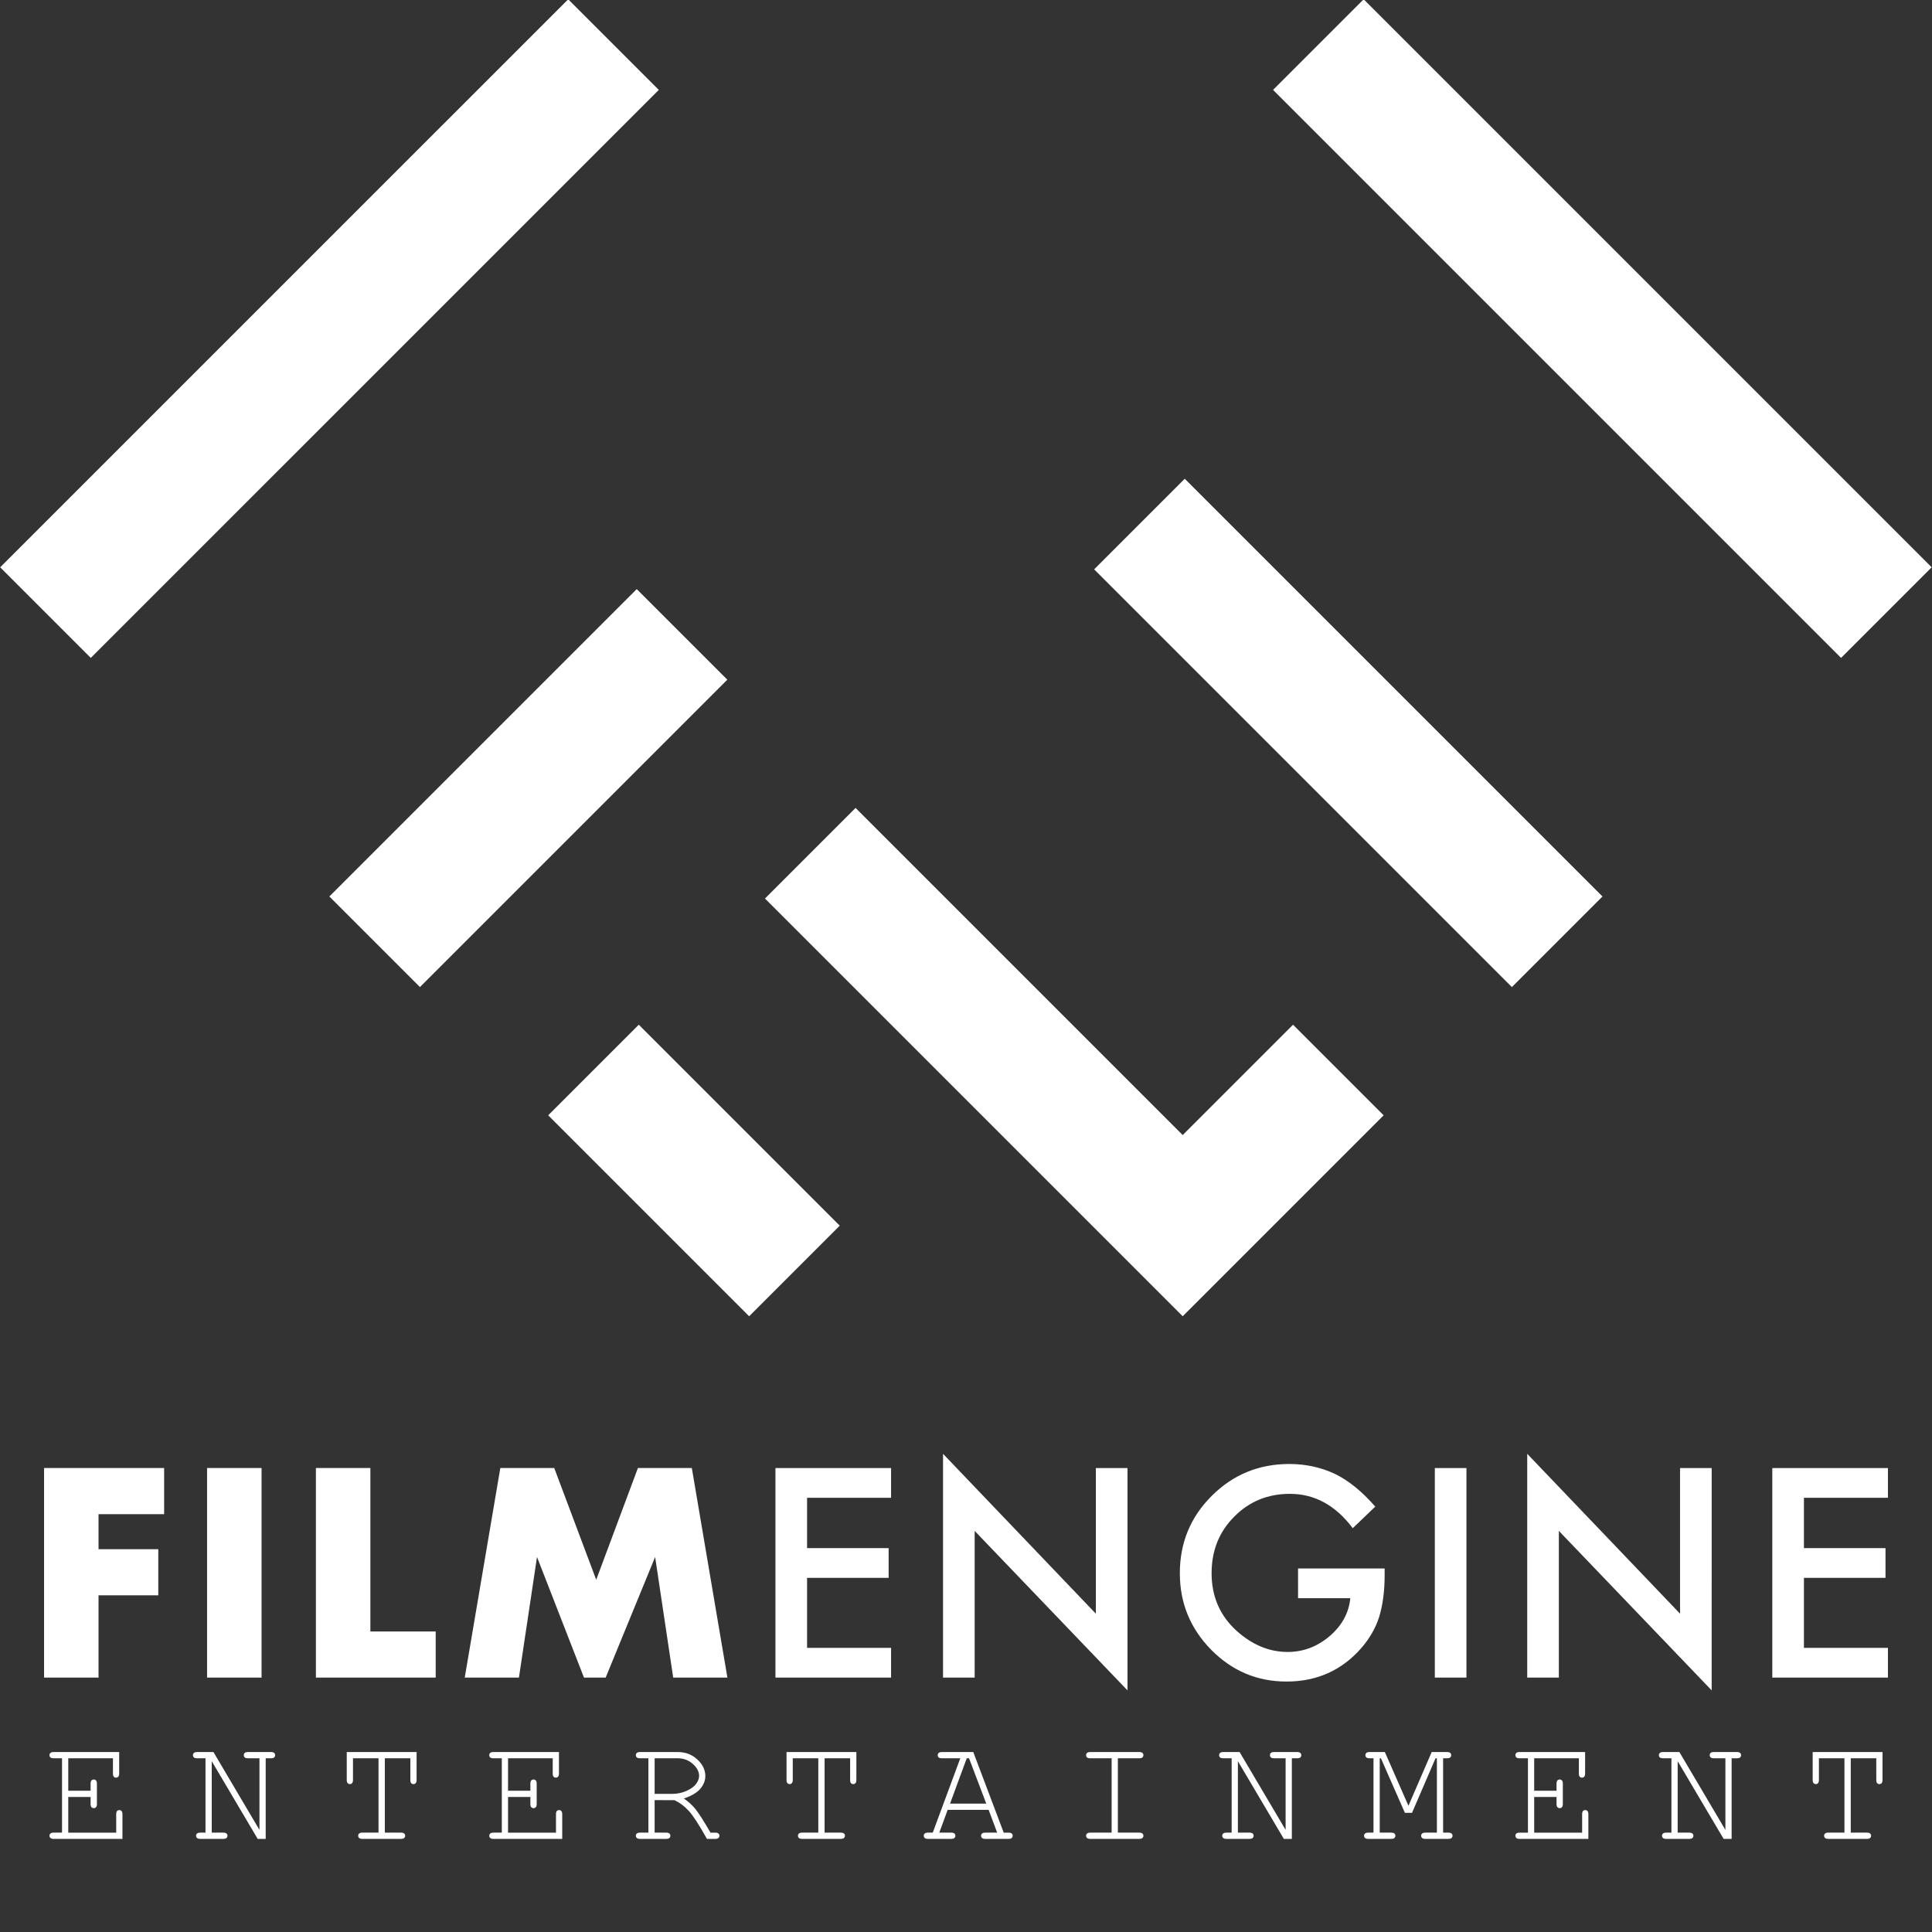 <?xml version="1.0" encoding="UTF-8" standalone="no"?>
<!-- Created with Inkscape (http://www.inkscape.org/) -->

<svg
   width="4000"
   height="4000"
   viewBox="0 0 1058.333 1058.333"
   version="1.1"
   id="svg1"
   xml:space="preserve"
   xmlns="http://www.w3.org/2000/svg"
   xmlns:svg="http://www.w3.org/2000/svg"
   xmlns:rdf="http://www.w3.org/1999/02/22-rdf-syntax-ns#"
   xmlns:cc="http://creativecommons.org/ns#"
   xmlns:dc="http://purl.org/dc/elements/1.1/"><rect x="0" y="0" width="1058.333" height="1058.333" fill="#333333" stroke="none"/><defs
     id="defs1" /><g
     id="layer8"
     style="display:none"
     transform="matrix(0.265,0,0,0.265,446.881,418.042)"><circle
       style="display:inline;opacity:1;fill:none;fill-opacity:1;fill-rule:nonzero;stroke:#6cccfe;stroke-width:25.336;stroke-linecap:square;stroke-linejoin:miter;stroke-miterlimit:12;stroke-dasharray:none;stroke-opacity:1;paint-order:normal"
       id="path337"
       cx="311"
       cy="420"
       r="1987.332" /></g><g
     id="g134"
     transform="matrix(1.588,1.588,-1.588,1.588,377.63,-1388.066)"><g
       id="g130"
       style="display:inline;stroke-width:31.252;stroke-dasharray:none"><path
         style="display:inline;fill:none;fill-opacity:1;stroke:#ffffff;stroke-width:31.252;stroke-linecap:square;stroke-miterlimit:12;stroke-dasharray:none;stroke-opacity:1;paint-order:markers fill stroke"
         d="M 733.538,449.806 H 620.692"
         id="path128" /><path
         style="fill:none;fill-opacity:1;stroke:#ffffff;stroke-width:31.252;stroke-linecap:square;stroke-miterlimit:12;stroke-dasharray:none;stroke-opacity:1;paint-order:markers fill stroke"
         d="m 733.538,525.292 v 38.065 H 620.692"
         id="path129" /><path
         style="fill:none;fill-opacity:1;stroke:#ffffff;stroke-width:31.252;stroke-linecap:square;stroke-miterlimit:12;stroke-dasharray:none;stroke-opacity:1;paint-order:markers fill stroke"
         d="M 733.538,336.254 H 568.855"
         id="path130" /></g><g
       id="g133"
       transform="matrix(0,1,1,0,95.4,-95.4)"
       style="stroke-width:31.252;stroke-dasharray:none"><path
         style="display:inline;fill:none;fill-opacity:1;stroke:#ffffff;stroke-width:31.252;stroke-linecap:square;stroke-miterlimit:12;stroke-dasharray:none;stroke-opacity:1;paint-order:markers fill stroke"
         d="m 733.538,525.292 v 38.065"
         id="path132" /><path
         style="display:inline;fill:none;fill-opacity:1;stroke:#ffffff;stroke-width:31.252;stroke-linecap:square;stroke-miterlimit:12;stroke-dasharray:none;stroke-opacity:1;paint-order:markers fill stroke"
         d="m 545.205,638.139 v -74.781"
         id="path135"
         transform="matrix(0,1,1,0,95.4,-95.4)" /><path
         style="display:none;fill:none;fill-opacity:1;stroke:#ffffff;stroke-width:31.252;stroke-linecap:square;stroke-miterlimit:12;stroke-dasharray:none;stroke-opacity:1;paint-order:markers fill stroke"
         d="M 733.538,449.806 H 620.692"
         id="path131" /><path
         style="display:inline;fill:none;fill-opacity:1;stroke:#ffffff;stroke-width:31.252;stroke-linecap:square;stroke-miterlimit:12;stroke-dasharray:none;stroke-opacity:1;paint-order:markers fill stroke"
         d="M 733.538,336.254 H 568.855"
         id="path133" /></g></g><path
     d="m 37.393,984.349 v 19.557 h 26.265 v -10.083 q 0,-1.22 0.447,-1.748 0.488,-0.529 1.26,-0.529 0.773,0 1.22,0.529 0.488,0.529 0.488,1.748 v 13.498 H 29.383 q -1.22,0 -1.748,-0.488 -0.529,-0.488 -0.529,-1.22 0,-0.772 0.529,-1.22 0.529,-0.488 1.748,-0.488 h 4.594 v -40.739 h -4.594 q -1.22,0 -1.748,-0.447 -0.529,-0.488 -0.529,-1.26 0,-0.772 0.529,-1.22 0.529,-0.488 1.748,-0.488 h 35.901 v 11.75 q 0,1.22 -0.488,1.748 -0.447,0.529 -1.22,0.529 -0.773,0 -1.26,-0.529 -0.447,-0.529 -0.447,-1.748 v -8.335 h -24.476 v 17.768 h 12.238 v -3.863 q 0,-1.22 0.488,-1.748 0.488,-0.529 1.26,-0.529 0.732,0 1.22,0.529 0.488,0.529 0.488,1.748 v 11.14 q 0,1.22 -0.488,1.748 -0.488,0.529 -1.22,0.529 -0.773,0 -1.26,-0.529 -0.488,-0.529 -0.488,-1.748 v -3.863 z m 108.153,22.972 h -4.391 L 115.987,964.752 v 39.154 h 6.302 q 1.26,0 1.789,0.488 0.529,0.447 0.529,1.22 0,0.732 -0.529,1.22 -0.529,0.488 -1.789,0.488 h -12.563 q -1.26,0 -1.789,-0.488 -0.529,-0.488 -0.529,-1.22 0,-0.772 0.529,-1.22 0.529,-0.488 1.789,-0.488 h 2.846 v -40.739 h -4.594 q -1.22,0 -1.748,-0.447 -0.529,-0.488 -0.529,-1.26 0,-0.772 0.529,-1.22 0.529,-0.488 1.748,-0.488 h 8.945 l 25.208,42.65 v -39.235 h -6.302 q -1.22,0 -1.748,-0.447 -0.529,-0.488 -0.529,-1.26 0,-0.772 0.488,-1.22 0.529,-0.488 1.789,-0.488 h 12.604 q 1.22,0 1.748,0.488 0.529,0.447 0.529,1.22 0,0.772 -0.529,1.26 -0.529,0.447 -1.748,0.447 h -2.887 z m 65.259,-44.155 v 40.739 h 8.863 q 1.22,0 1.748,0.488 0.529,0.447 0.529,1.22 0,0.732 -0.529,1.22 -0.529,0.488 -1.748,0.488 h -21.183 q -1.22,0 -1.748,-0.488 -0.529,-0.488 -0.529,-1.22 0,-0.772 0.529,-1.22 0.529,-0.488 1.748,-0.488 h 8.863 v -40.739 h -13.986 v 11.831 q 0,1.26 -0.488,1.789 -0.447,0.529 -1.22,0.529 -0.732,0 -1.22,-0.529 -0.488,-0.529 -0.488,-1.789 V 959.751 h 38.259 v 15.247 q 0,1.26 -0.488,1.789 -0.447,0.529 -1.22,0.529 -0.772,0 -1.26,-0.529 -0.447,-0.529 -0.447,-1.789 v -11.831 z m 67.495,21.183 v 19.557 h 26.265 v -10.083 q 0,-1.22 0.447,-1.748 0.488,-0.529 1.26,-0.529 0.772,0 1.22,0.529 0.488,0.529 0.488,1.748 v 13.498 H 270.29 q -1.22,0 -1.748,-0.488 -0.529,-0.488 -0.529,-1.22 0,-0.772 0.529,-1.22 0.529,-0.488 1.748,-0.488 h 4.594 v -40.739 h -4.594 q -1.22,0 -1.748,-0.447 -0.529,-0.488 -0.529,-1.26 0,-0.772 0.529,-1.22 0.529,-0.488 1.748,-0.488 h 35.901 v 11.75 q 0,1.22 -0.488,1.748 -0.447,0.529 -1.22,0.529 -0.772,0 -1.26,-0.529 -0.447,-0.529 -0.447,-1.748 v -8.335 h -24.476 v 17.768 h 12.238 v -3.863 q 0,-1.22 0.488,-1.748 0.488,-0.529 1.26,-0.529 0.732,0 1.22,0.529 0.488,0.529 0.488,1.748 v 11.14 q 0,1.22 -0.488,1.748 -0.488,0.529 -1.22,0.529 -0.773,0 -1.26,-0.529 -0.488,-0.529 -0.488,-1.748 v -3.863 z m 80.302,1.748 v 17.808 h 6.302 q 1.26,0 1.789,0.488 0.529,0.447 0.529,1.22 0,0.732 -0.529,1.22 -0.529,0.488 -1.789,0.488 h -14.312 q -1.22,0 -1.748,-0.488 -0.529,-0.488 -0.529,-1.22 0,-0.772 0.529,-1.22 0.529,-0.488 1.748,-0.488 h 4.594 v -40.739 h -4.594 q -1.22,0 -1.748,-0.447 -0.529,-0.488 -0.529,-1.26 0,-0.772 0.529,-1.22 0.529,-0.488 1.748,-0.488 h 20.654 q 6.383,0 10.734,4.066 4.391,4.025 4.391,9.107 0,3.659 -2.724,6.912 -2.683,3.212 -9.026,5.367 3.659,2.521 6.261,5.692 2.602,3.171 8.335,13.011 h 2.602 q 1.22,0 1.748,0.488 0.529,0.447 0.529,1.22 0,0.732 -0.529,1.22 -0.529,0.488 -1.748,0.488 h -4.554 q -6.343,-11.344 -9.839,-15.206 -3.456,-3.863 -7.969,-6.017 z m 0,-3.415 h 9.311 q 4.472,0 8.091,-1.626 3.659,-1.626 5.286,-3.822 1.667,-2.196 1.667,-4.472 0,-3.415 -3.456,-6.505 -3.415,-3.09 -8.335,-3.09 h -12.563 z m 93.109,-19.516 v 40.739 h 8.863 q 1.22,0 1.748,0.488 0.529,0.447 0.529,1.22 0,0.732 -0.529,1.22 -0.529,0.488 -1.748,0.488 h -21.183 q -1.22,0 -1.748,-0.488 -0.529,-0.488 -0.529,-1.22 0,-0.772 0.529,-1.22 0.529,-0.488 1.748,-0.488 h 8.863 v -40.739 h -13.986 v 11.831 q 0,1.26 -0.488,1.789 -0.447,0.529 -1.22,0.529 -0.732,0 -1.22,-0.529 -0.488,-0.529 -0.488,-1.789 V 959.751 h 38.259 v 15.247 q 0,1.26 -0.488,1.789 -0.447,0.529 -1.22,0.529 -0.772,0 -1.26,-0.529 -0.447,-0.529 -0.447,-1.789 v -11.831 z m 89.857,28.257 h -22.443 l -4.594,12.482 h 6.546 q 1.22,0 1.748,0.488 0.529,0.447 0.529,1.22 0,0.732 -0.529,1.22 -0.529,0.488 -1.748,0.488 h -12.767 q -1.22,0 -1.748,-0.488 -0.529,-0.488 -0.529,-1.22 0,-0.772 0.529,-1.22 0.529,-0.488 1.748,-0.488 h 2.643 l 15.084,-40.739 h -10.083 q -1.22,0 -1.748,-0.447 -0.529,-0.488 -0.529,-1.26 0,-0.772 0.529,-1.22 0.529,-0.488 1.748,-0.488 h 17.198 l 16.67,44.155 h 2.643 q 1.22,0 1.748,0.488 0.529,0.447 0.529,1.22 0,0.732 -0.529,1.22 -0.529,0.488 -1.748,0.488 H 539.738 q -1.26,0 -1.789,-0.488 -0.529,-0.488 -0.529,-1.22 0,-0.772 0.529,-1.22 0.529,-0.488 1.789,-0.488 h 6.505 z m -1.301,-3.415 -9.433,-24.842 h -1.26 l -9.148,24.842 z m 72.089,-24.842 v 40.739 h 11.71 q 1.22,0 1.748,0.488 0.529,0.447 0.529,1.22 0,0.732 -0.529,1.22 -0.529,0.488 -1.748,0.488 h -26.834 q -1.22,0 -1.748,-0.488 -0.529,-0.488 -0.529,-1.22 0,-0.772 0.529,-1.22 0.529,-0.488 1.748,-0.488 h 11.71 v -40.739 h -11.71 q -1.22,0 -1.748,-0.447 -0.529,-0.488 -0.529,-1.26 0,-0.772 0.529,-1.22 0.529,-0.488 1.748,-0.488 h 26.834 q 1.22,0 1.748,0.488 0.529,0.447 0.529,1.22 0,0.772 -0.529,1.26 -0.529,0.447 -1.748,0.447 z m 95.305,44.155 h -4.391 l -25.167,-42.569 v 39.154 h 6.302 q 1.26,0 1.789,0.488 0.529,0.447 0.529,1.22 0,0.732 -0.529,1.22 -0.529,0.488 -1.789,0.488 h -12.563 q -1.26,0 -1.789,-0.488 -0.529,-0.488 -0.529,-1.22 0,-0.772 0.529,-1.22 0.529,-0.488 1.789,-0.488 h 2.846 v -40.739 h -4.594 q -1.22,0 -1.748,-0.447 -0.529,-0.488 -0.529,-1.26 0,-0.772 0.529,-1.22 0.529,-0.488 1.748,-0.488 h 8.945 l 25.208,42.65 v -39.235 h -6.302 q -1.22,0 -1.748,-0.447 -0.529,-0.488 -0.529,-1.26 0,-0.772 0.488,-1.22 0.529,-0.488 1.789,-0.488 h 12.604 q 1.22,0 1.748,0.488 0.529,0.447 0.529,1.22 0,0.772 -0.529,1.26 -0.529,0.447 -1.748,0.447 h -2.887 z m 65.828,-14.271 h -3.903 l -13.133,-29.884 h -0.651 v 40.739 h 6.302 q 1.22,0 1.748,0.488 0.529,0.447 0.529,1.22 0,0.732 -0.529,1.22 -0.529,0.488 -1.748,0.488 h -12.604 q -1.22,0 -1.748,-0.488 -0.529,-0.488 -0.529,-1.22 0,-0.772 0.529,-1.22 0.529,-0.488 1.748,-0.488 h 2.887 v -40.739 h -2.155 q -1.22,0 -1.748,-0.447 -0.529,-0.488 -0.529,-1.26 0,-0.772 0.529,-1.22 0.529,-0.488 1.748,-0.488 h 8.376 l 12.929,29.436 12.726,-29.436 h 8.376 q 1.26,0 1.789,0.488 0.529,0.447 0.529,1.22 0,0.772 -0.529,1.26 -0.529,0.447 -1.789,0.447 h -2.114 v 40.739 h 2.846 q 1.26,0 1.789,0.488 0.529,0.447 0.529,1.22 0,0.732 -0.529,1.22 -0.529,0.488 -1.789,0.488 h -12.563 q -1.22,0 -1.789,-0.488 -0.529,-0.488 -0.529,-1.22 0,-0.772 0.529,-1.22 0.529,-0.488 1.789,-0.488 h 6.302 v -40.739 h -0.732 z m 66.926,-8.701 v 19.557 h 26.265 v -10.083 q 0,-1.22 0.447,-1.748 0.488,-0.529 1.26,-0.529 0.773,0 1.22,0.529 0.488,0.529 0.488,1.748 v 13.498 h -37.69 q -1.22,0 -1.748,-0.488 -0.529,-0.488 -0.529,-1.22 0,-0.772 0.529,-1.22 0.529,-0.488 1.748,-0.488 h 4.594 v -40.739 h -4.594 q -1.22,0 -1.748,-0.447 -0.529,-0.488 -0.529,-1.26 0,-0.772 0.529,-1.22 0.529,-0.488 1.748,-0.488 h 35.901 v 11.75 q 0,1.22 -0.488,1.748 -0.447,0.529 -1.22,0.529 -0.773,0 -1.26,-0.529 -0.447,-0.529 -0.447,-1.748 v -8.335 H 840.414 v 17.768 h 12.238 v -3.863 q 0,-1.22 0.488,-1.748 0.488,-0.529 1.26,-0.529 0.732,0 1.22,0.529 0.488,0.529 0.488,1.748 v 11.14 q 0,1.22 -0.488,1.748 -0.488,0.529 -1.22,0.529 -0.772,0 -1.26,-0.529 -0.488,-0.529 -0.488,-1.748 v -3.863 z m 108.153,22.972 h -4.391 l -25.167,-42.569 v 39.154 h 6.302 q 1.26,0 1.789,0.488 0.529,0.447 0.529,1.22 0,0.732 -0.529,1.22 -0.529,0.488 -1.789,0.488 h -12.563 q -1.26,0 -1.789,-0.488 -0.529,-0.488 -0.529,-1.22 0,-0.772 0.529,-1.22 0.529,-0.488 1.789,-0.488 h 2.846 v -40.739 h -4.594 q -1.22,0 -1.748,-0.447 -0.529,-0.488 -0.529,-1.26 0,-0.772 0.529,-1.22 0.529,-0.488 1.748,-0.488 h 8.945 l 25.208,42.65 v -39.235 h -6.302 q -1.22,0 -1.748,-0.447 -0.529,-0.488 -0.529,-1.26 0,-0.772 0.488,-1.22 0.529,-0.488 1.789,-0.488 h 12.604 q 1.22,0 1.748,0.488 0.529,0.447 0.529,1.22 0,0.772 -0.529,1.26 -0.529,0.447 -1.748,0.447 h -2.887 z m 65.259,-44.155 v 40.739 h 8.863 q 1.22,0 1.748,0.488 0.529,0.447 0.529,1.22 0,0.732 -0.529,1.22 -0.528,0.488 -1.748,0.488 h -21.183 q -1.22,0 -1.748,-0.488 -0.529,-0.488 -0.529,-1.22 0,-0.772 0.529,-1.22 0.529,-0.488 1.748,-0.488 h 8.863 v -40.739 h -13.986 v 11.831 q 0,1.26 -0.488,1.789 -0.447,0.529 -1.22,0.529 -0.732,0 -1.22,-0.529 -0.488,-0.529 -0.488,-1.789 V 959.751 h 38.259 v 15.247 q 0,1.26 -0.488,1.789 -0.447,0.529 -1.22,0.529 -0.772,0 -1.26,-0.529 -0.447,-0.529 -0.447,-1.789 v -11.831 z"
     id="text1"
     style="font-size:83.268px;line-height:1;font-family:'Courier New';-inkscape-font-specification:'Courier New';text-align:center;letter-spacing:30.333px;word-spacing:0px;text-anchor:middle;fill:#ffffff;stroke:#ffffff;stroke-width:0;stroke-linecap:square;stroke-miterlimit:12;paint-order:markers fill stroke"
     aria-label="ENTERTAINMENT" /><g
     id="text3"
     style="font-size:152.261px;line-height:1;font-family:'Courier New';-inkscape-font-specification:'Courier New';text-align:center;letter-spacing:5.71px;word-spacing:0px;text-anchor:middle;fill:#ffffff;stroke:#ffffff;stroke-width:0;stroke-linecap:square;stroke-miterlimit:12;paint-order:markers fill stroke"
     aria-label="FILMENGINE"><path
       style="font-weight:bold;font-family:Futura;-inkscape-font-specification:'Futura Bold'"
       d="M 89.911,829.448 H 53.977 v 19.185 H 86.714 V 873.908 H 53.977 v 45.069 H 24.134 V 804.173 H 89.911 Z M 143.278,804.173 V 918.978 H 113.435 V 804.173 Z m 59.61,0 v 89.529 h 35.781 v 25.275 H 173.045 V 804.173 Z m 51.693,114.805 19.489,-114.805 h 29.539 l 22.991,61.209 22.839,-61.209 h 29.539 l 19.489,114.805 h -29.691 l -9.897,-66.081 -27.102,66.081 h -11.876 l -25.732,-66.081 -9.897,66.081 z"
       id="path3" /><path
       style="font-family:Futura;-inkscape-font-specification:'Futura Bold'"
       d="m 488.126,820.469 h -46.02 v 27.582 h 44.682 v 16.282 h -44.682 v 38.363 h 46.02 v 16.282 H 424.783 V 804.187 h 63.343 z m 28.46,98.509 V 796.381 l 83.714,87.58 v -79.773 h 17.323 V 925.966 l -83.714,-87.357 v 80.368 z m 194.475,-59.774 h 47.433 v 3.792 q 0,12.936 -3.048,22.899 -2.974,9.219 -10.037,17.248 -15.984,17.992 -40.667,17.992 -24.088,0 -41.262,-17.397 -17.174,-17.471 -17.174,-41.931 0,-24.98 17.471,-42.377 17.471,-17.471 42.526,-17.471 13.457,0 25.129,5.502 11.152,5.502 21.932,17.843 l -12.341,11.821 q -14.126,-18.81 -34.422,-18.81 -18.215,0 -30.556,12.565 -12.341,12.341 -12.341,30.928 0,19.181 13.754,31.597 12.862,11.524 27.88,11.524 12.788,0 22.973,-8.624 10.185,-8.698 11.375,-20.817 h -28.623 z m 92.249,-55.016 V 918.978 H 785.987 V 804.187 Z m 33.292,114.791 V 796.381 l 83.714,87.58 v -79.773 h 17.323 V 925.966 l -83.714,-87.357 v 80.368 z m 197.597,-98.509 h -46.02 v 27.582 h 44.682 v 16.282 h -44.682 v 38.363 h 46.02 v 16.282 H 970.856 V 804.187 h 63.343 z"
       id="path4" /></g></svg>
